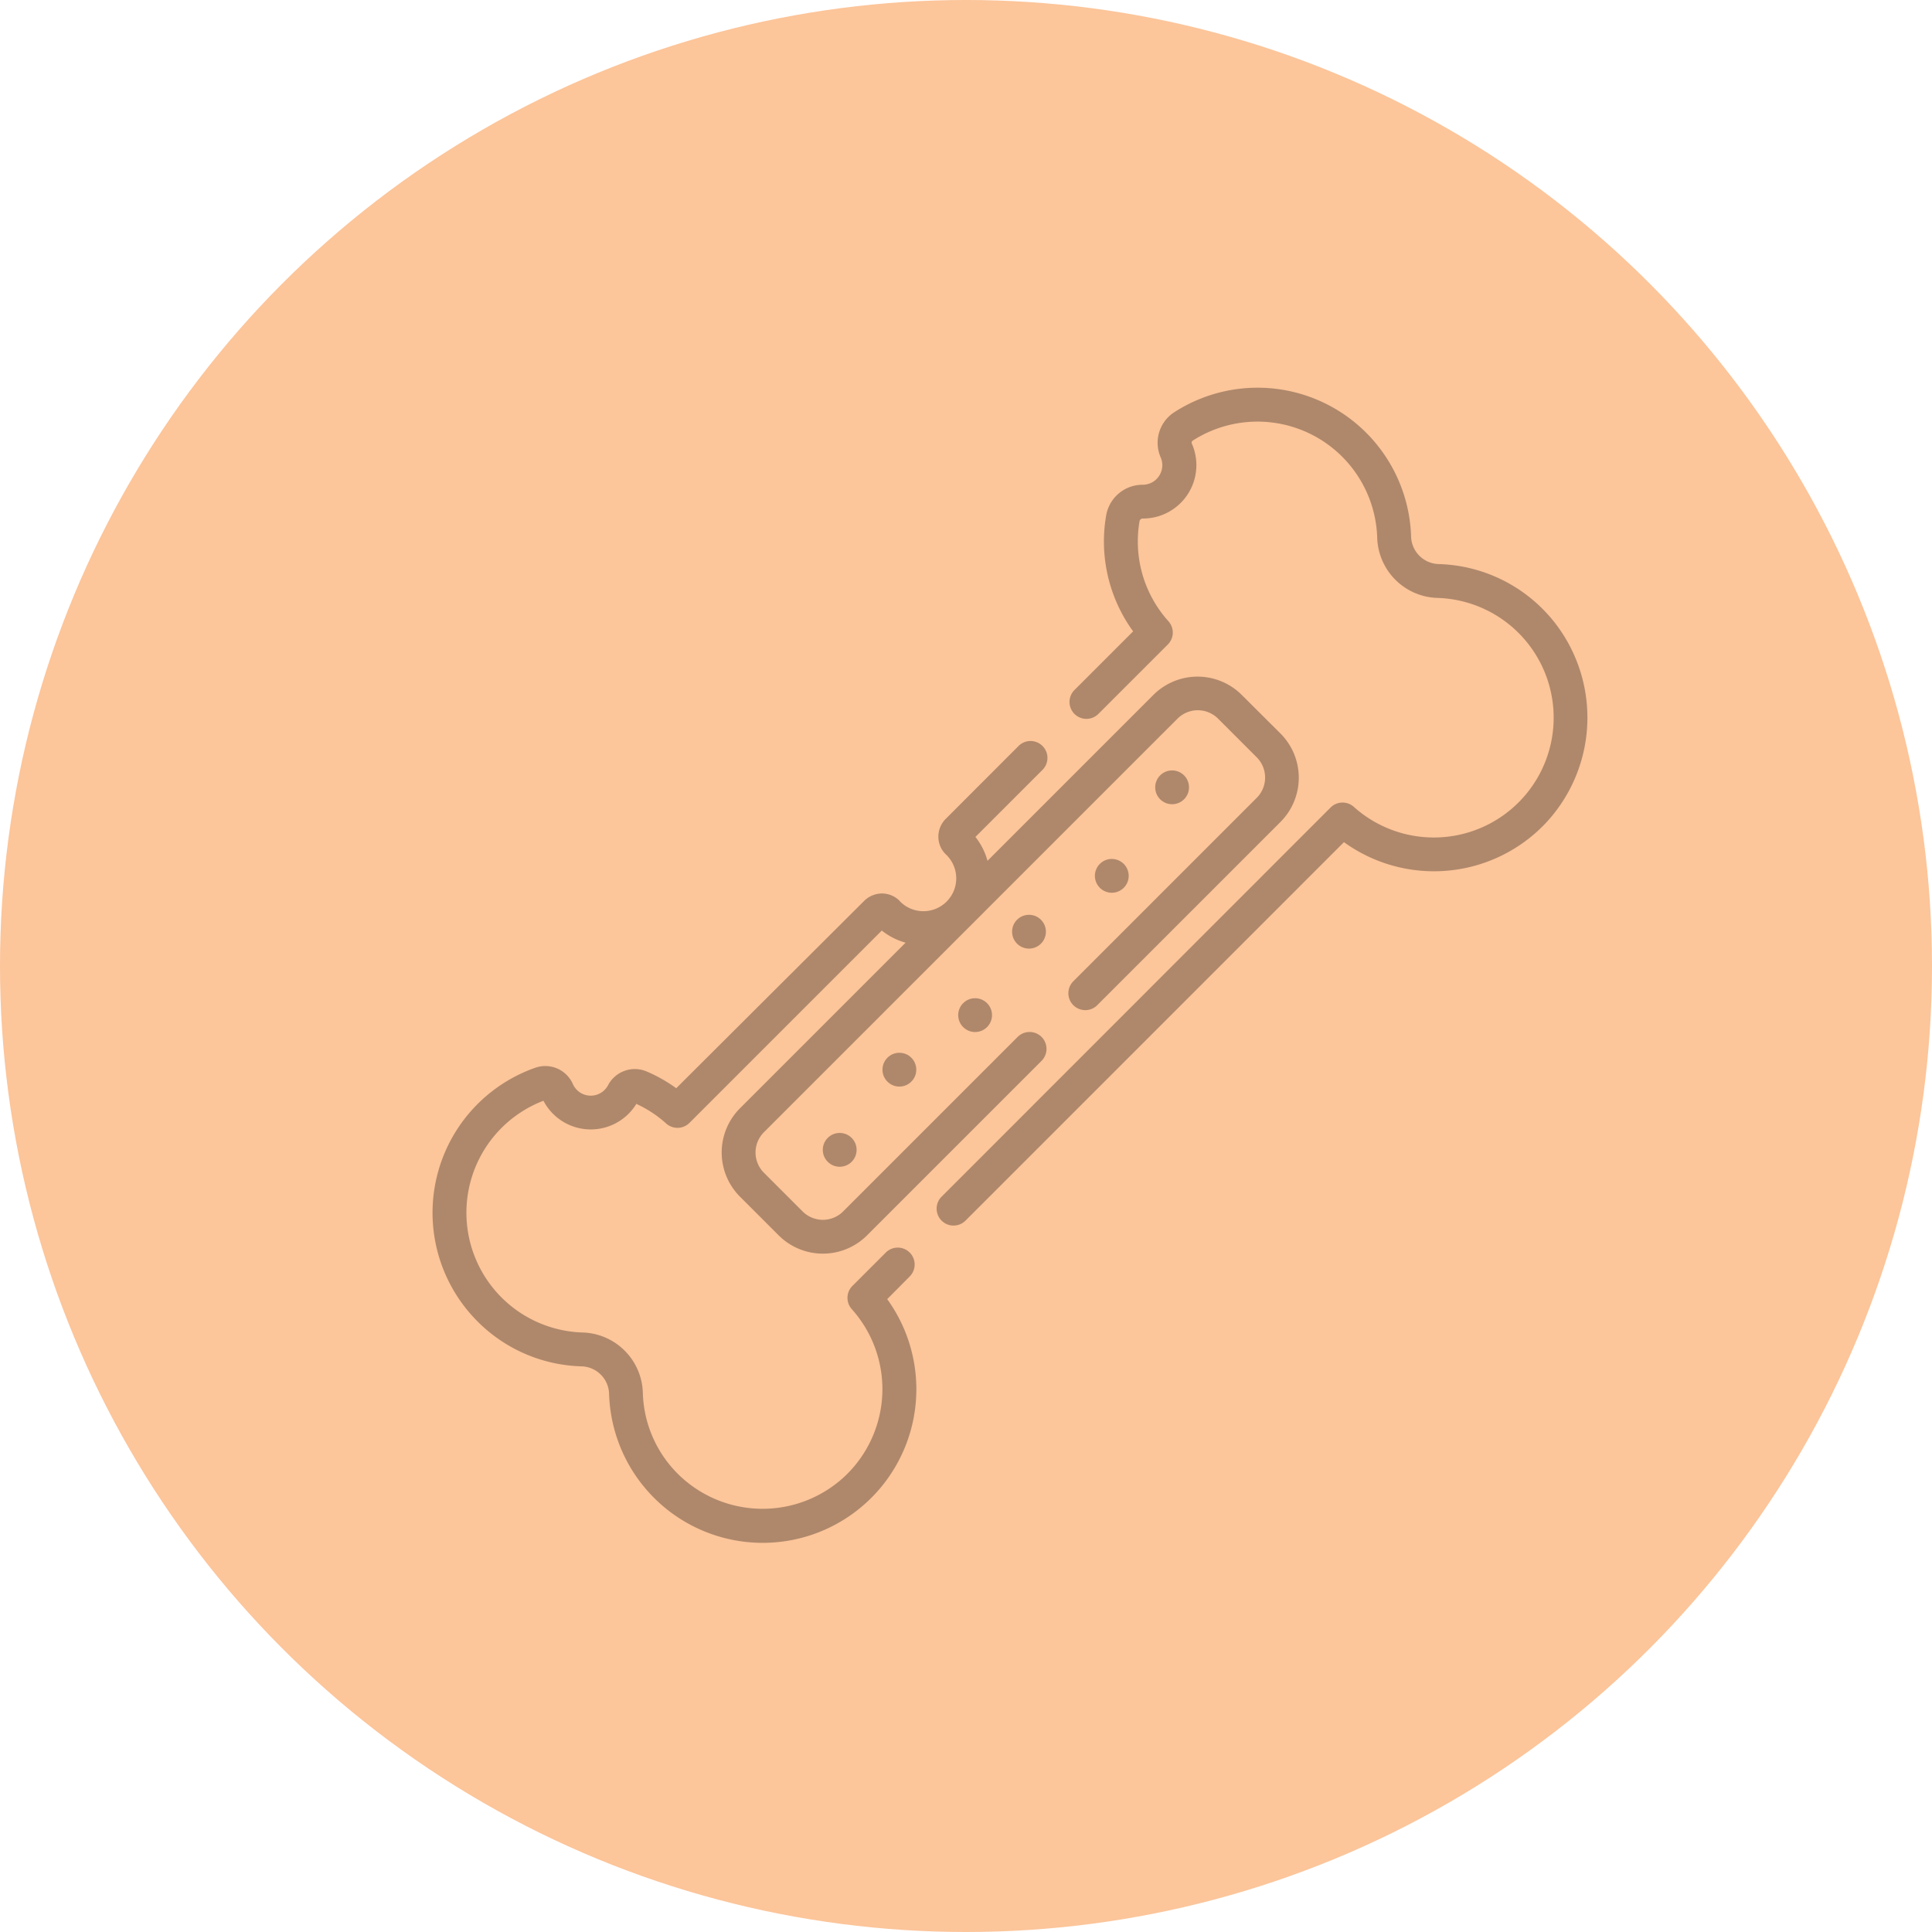 <svg xmlns="http://www.w3.org/2000/svg" width="56" height="56" viewBox="0 0 56 56">
  <g id="img-25" transform="translate(11776 -1860.79)">
    <g id="Grupo_1102251" data-name="Grupo 1102251">
      <circle id="Elipse_11646" data-name="Elipse 11646" cx="28" cy="28" r="28" transform="translate(-11776 1860.79)" fill="#fcc59a"/>
      <g id="osteoporosis" transform="translate(-11763.457 1872.028)">
        <g id="Grupo_1101571" data-name="Grupo 1101571" transform="translate(0 0)">
          <path id="Trazado_879552" data-name="Trazado 879552" d="M13.857,145.456a.49.49,0,1,0-.693-.693l-.967.967a.49.49,0,0,0-.018.674,3.473,3.473,0,0,1-.206,4.847,3.486,3.486,0,0,1-4.707.049,3.449,3.449,0,0,1-1.144-2.471,1.8,1.8,0,0,0-1.748-1.749,3.474,3.474,0,0,1-1.133-6.717,1.548,1.548,0,0,0,2.693.09,3.433,3.433,0,0,1,.864.569.49.49,0,0,0,.675-.018l5.575-5.575a1.926,1.926,0,0,0,.69.352l-4.8,4.8a1.812,1.812,0,0,0,0,2.562l1.121,1.121a1.812,1.812,0,0,0,2.562,0l5.058-5.058a.49.49,0,0,0-.693-.693l-5.058,5.058a.831.831,0,0,1-1.175,0l-1.121-1.121a.831.831,0,0,1,0-1.175l11.988-11.988a.831.831,0,0,1,1.175,0l1.121,1.121a.832.832,0,0,1,0,1.175L18.6,136.9a.49.49,0,0,0,.693.693l5.312-5.312a1.814,1.814,0,0,0,0-2.562L23.482,128.6a1.812,1.812,0,0,0-2.562,0l-4.808,4.808a1.938,1.938,0,0,0-.35-.692l1.944-1.944a.49.49,0,1,0-.693-.693L14.9,132.194a.73.73,0,0,0-.212.522.712.712,0,0,0,.218.507l.018.017a.952.952,0,1,1-1.34,1.353l-.008-.008,0,0,0-.005a.728.728,0,0,0-.515-.225.741.741,0,0,0-.521.212L7.09,140a4.394,4.394,0,0,0-.862-.488.877.877,0,0,0-1.114.4.567.567,0,0,1-1.022-.037.873.873,0,0,0-1.084-.47,4.455,4.455,0,0,0-1.834,7.189,4.426,4.426,0,0,0,3.17,1.467.822.822,0,0,1,.8.8,4.454,4.454,0,1,0,8.061-2.748Z" transform="translate(-0.032 -119.695)" fill="#af886b"/>
          <path id="Trazado_879553" data-name="Trazado 879553" d="M241.152,6.579a4.426,4.426,0,0,0-3.17-1.467.823.823,0,0,1-.8-.8A4.453,4.453,0,0,0,230.322.708a1.054,1.054,0,0,0-.4,1.307.561.561,0,0,1,.049.231.568.568,0,0,1-.57.567h0a1.07,1.07,0,0,0-1.058.894,4.431,4.431,0,0,0,.782,3.355l-1.7,1.7a.49.49,0,0,0,.693.693l2.013-2.012a.49.49,0,0,0,.018-.674,3.456,3.456,0,0,1-.838-2.9.094.094,0,0,1,.1-.077h0a1.548,1.548,0,0,0,1.413-2.179.072.072,0,0,1,.033-.082A3.472,3.472,0,0,1,236.2,4.345a1.8,1.8,0,0,0,1.748,1.748,3.473,3.473,0,1,1-2.425,6.057.49.49,0,0,0-.674.018L223.573,23.449a.49.49,0,0,0,.694.693l10.969-10.97a4.455,4.455,0,0,0,5.853-.557,4.473,4.473,0,0,0,.063-6.037Z" transform="translate(-208.824 0)" fill="#af886b"/>
          <circle id="Elipse_11638" data-name="Elipse 11638" cx="0.49" cy="0.49" r="0.49" transform="translate(20.941 11.093)" fill="#af886b"/>
          <circle id="Elipse_11639" data-name="Elipse 11639" cx="0.49" cy="0.49" r="0.49" transform="translate(19.193 13.659)" fill="#af886b"/>
          <circle id="Elipse_11640" data-name="Elipse 11640" cx="0.49" cy="0.49" r="0.49" transform="translate(16.793 15.278)" fill="#af886b"/>
          <circle id="Elipse_11641" data-name="Elipse 11641" cx="0.49" cy="0.49" r="0.49" transform="translate(15.231 17.696)" fill="#af886b"/>
          <circle id="Elipse_11642" data-name="Elipse 11642" cx="0.49" cy="0.49" r="0.49" transform="translate(13.036 19.277)" fill="#af886b"/>
          <circle id="Elipse_11643" data-name="Elipse 11643" cx="0.49" cy="0.49" r="0.49" transform="translate(11.306 21.601)" fill="#af886b"/>
        </g>
      </g>
    </g>
  </g>
</svg>
